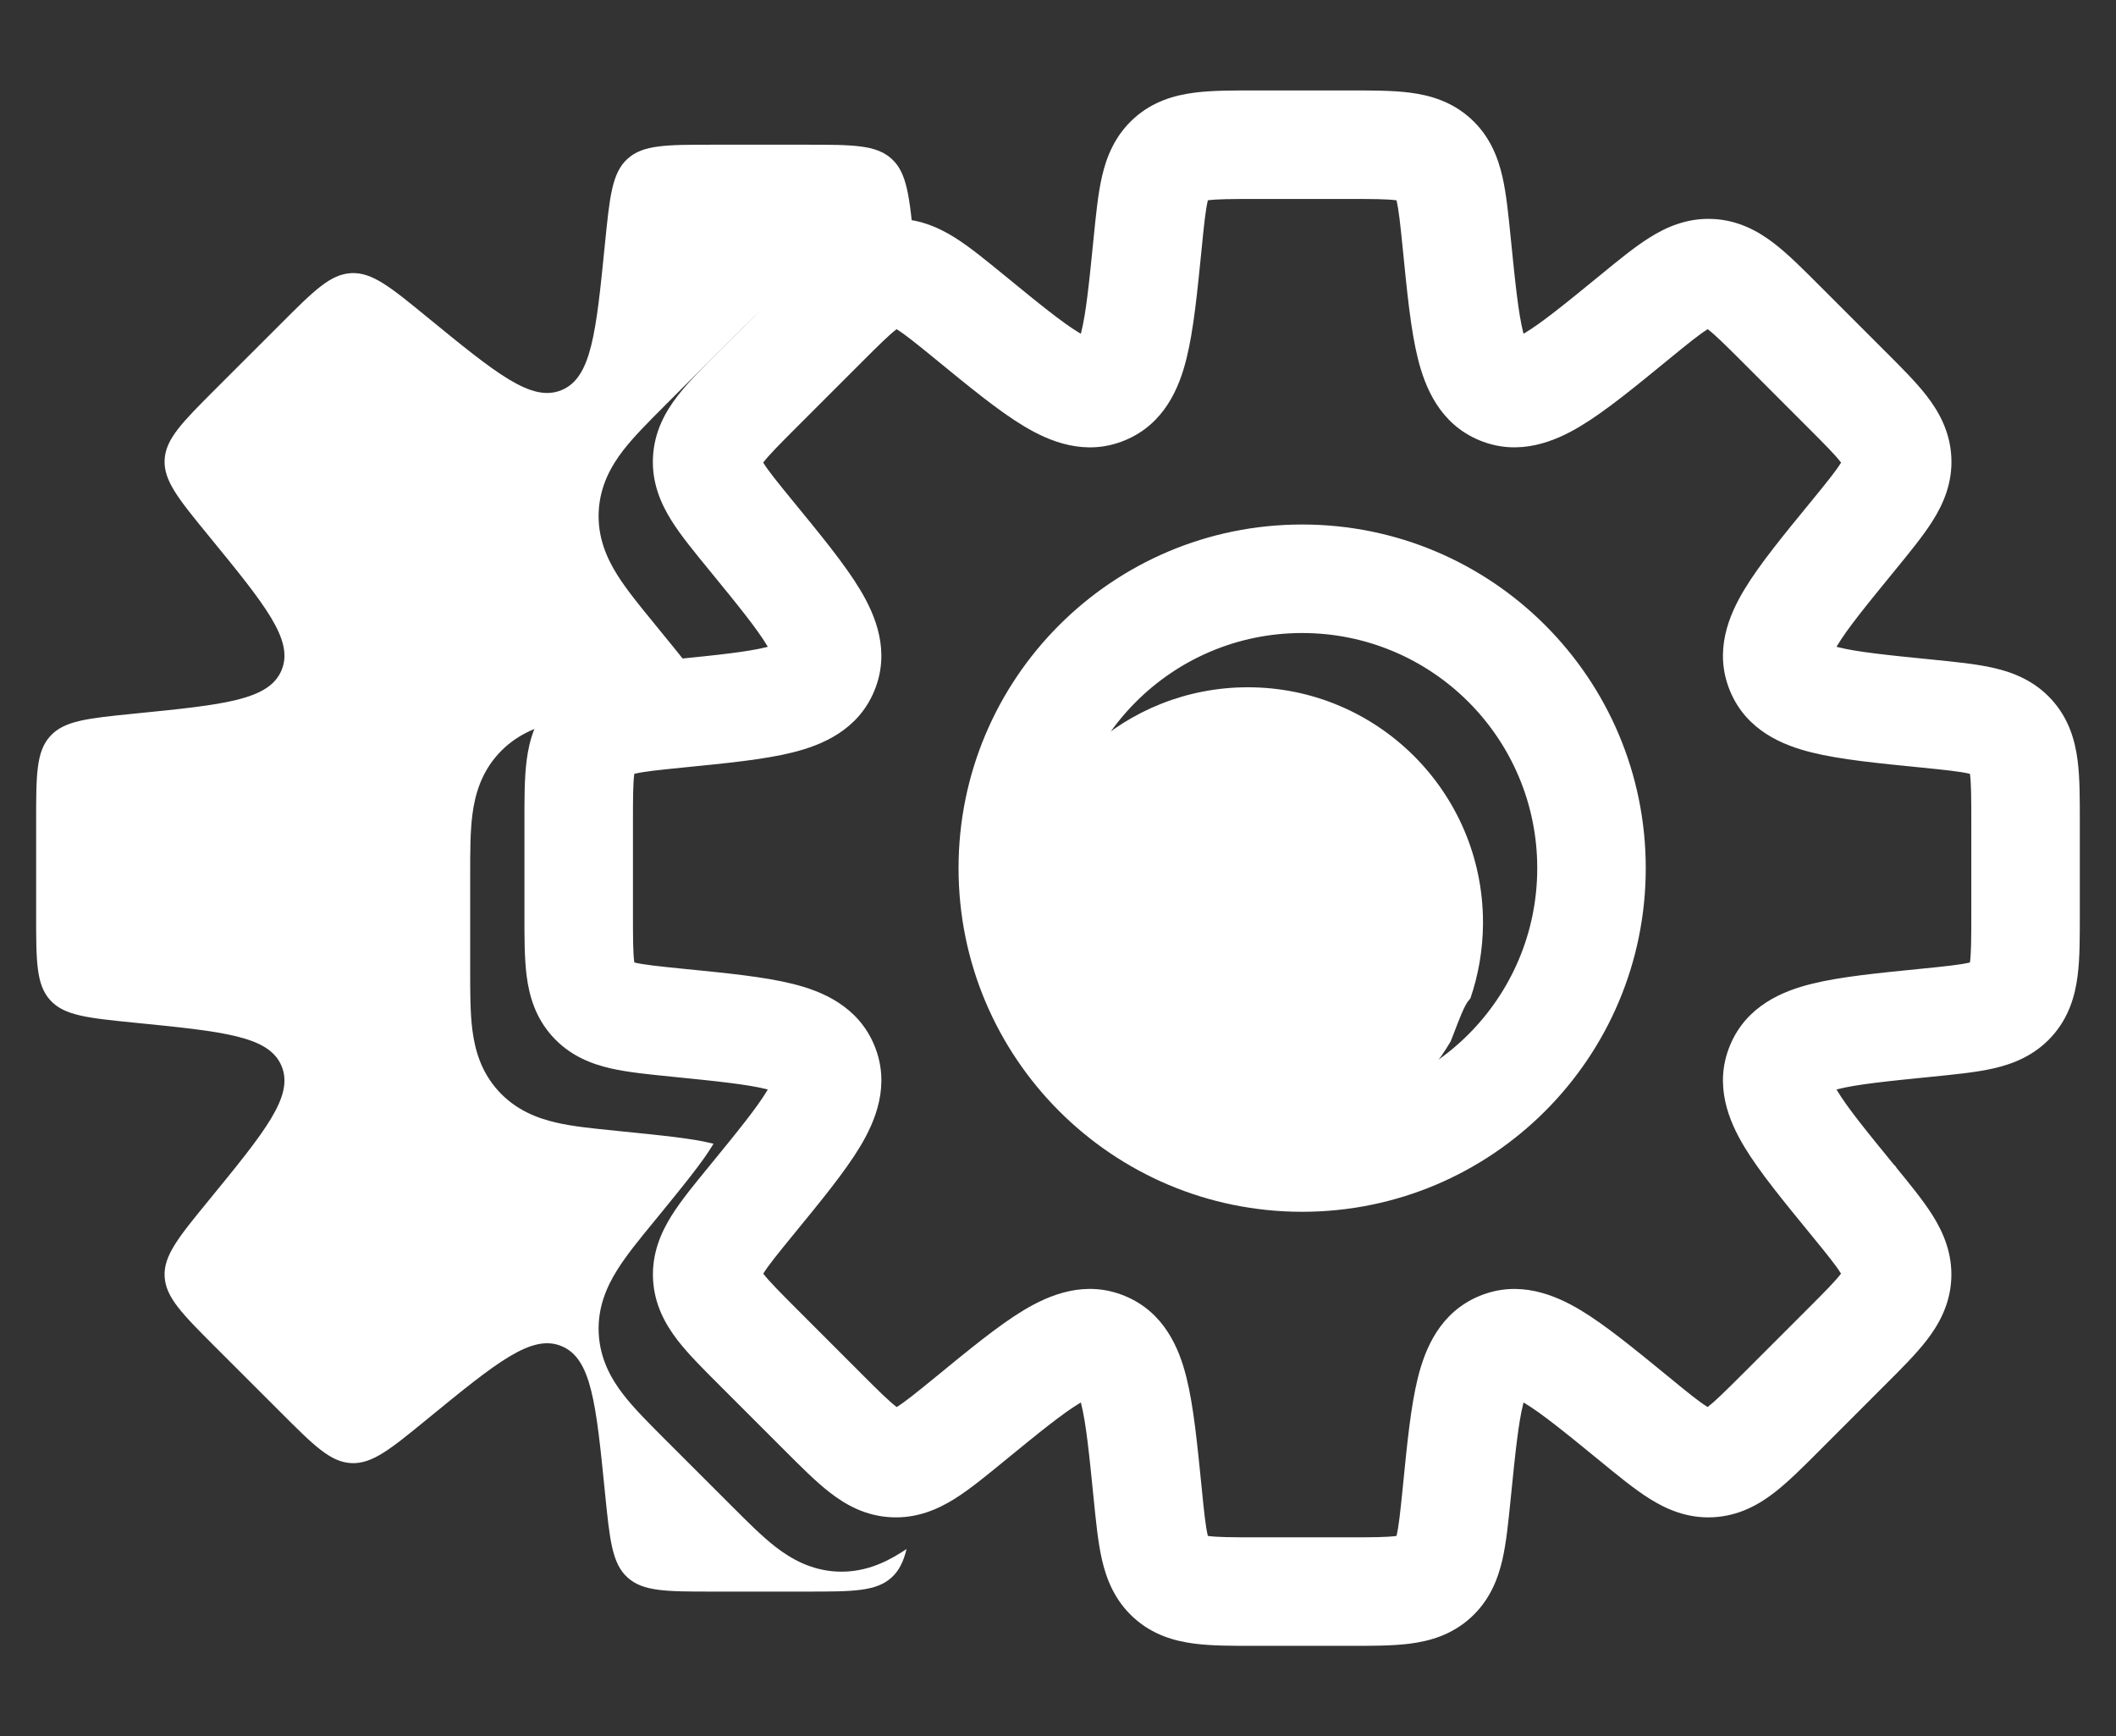 <svg width="39" height="32" viewBox="0 0 39 32" fill="none" xmlns="http://www.w3.org/2000/svg">
<rect x="0" y="0" width="39" height="32" fill="#333333" stroke="none"/>
<path fill-rule="evenodd" clip-rule="evenodd" d="M16.194 5.169L16.848 4.482V4.482C16.761 3.617 16.718 3.184 16.432 2.926C16.146 2.667 15.716 2.667 14.856 2.667H13.143C12.283 2.667 11.852 2.667 11.567 2.926C11.281 3.184 11.238 3.617 11.151 4.482C10.986 6.135 10.903 6.961 10.35 7.19C9.798 7.419 9.155 6.893 7.869 5.841L7.869 5.841L7.869 5.841L7.869 5.841L7.869 5.841C7.196 5.29 6.859 5.015 6.474 5.034C6.089 5.053 5.785 5.358 5.177 5.966L3.965 7.177C3.357 7.786 3.053 8.09 3.034 8.475C3.015 8.859 3.29 9.196 3.841 9.869L3.841 9.869C4.893 11.155 5.419 11.799 5.19 12.351C4.961 12.904 4.135 12.987 2.481 13.152C1.616 13.239 1.183 13.282 0.925 13.568C0.666 13.853 0.666 14.283 0.666 15.144V16.857C0.666 17.717 0.666 18.147 0.925 18.433C1.183 18.719 1.616 18.762 2.481 18.849H2.481C4.134 19.014 4.961 19.096 5.19 19.649C5.419 20.202 4.893 20.845 3.841 22.131C3.29 22.804 3.015 23.141 3.034 23.525C3.053 23.91 3.357 24.214 3.965 24.823L5.177 26.034L5.177 26.034C5.785 26.642 6.089 26.947 6.474 26.966C6.859 26.985 7.196 26.71 7.869 26.159C9.155 25.107 9.798 24.581 10.35 24.81C10.903 25.039 10.986 25.865 11.151 27.518C11.238 28.384 11.281 28.817 11.567 29.075C11.852 29.334 12.283 29.334 13.143 29.334H14.856C15.716 29.334 16.146 29.334 16.432 29.075C16.57 28.95 16.652 28.784 16.709 28.549C16.67 28.575 16.631 28.6 16.593 28.624C16.287 28.815 15.901 28.988 15.424 28.965C14.95 28.941 14.584 28.733 14.298 28.513C14.046 28.318 13.779 28.05 13.506 27.777L13.506 27.777L13.47 27.741L12.258 26.53L12.222 26.494C11.95 26.221 11.681 25.953 11.487 25.701C11.267 25.416 11.059 25.05 11.035 24.575C11.011 24.098 11.184 23.712 11.376 23.406C11.545 23.135 11.787 22.839 12.035 22.537L12.067 22.498C12.614 21.829 12.951 21.413 13.138 21.101L13.151 21.08L13.127 21.074C12.773 20.985 12.242 20.93 11.382 20.844L11.331 20.838C10.943 20.8 10.562 20.762 10.251 20.69C9.899 20.609 9.504 20.458 9.183 20.104C8.864 19.752 8.753 19.346 8.707 18.988C8.666 18.673 8.666 18.294 8.666 17.908L8.666 17.857V16.144L8.666 16.093C8.666 15.707 8.666 15.328 8.707 15.012C8.753 14.655 8.864 14.249 9.183 13.897C9.504 13.543 9.899 13.392 10.251 13.311C10.562 13.239 10.943 13.201 11.331 13.162L11.332 13.162L11.382 13.157C12.242 13.071 12.774 13.015 13.128 12.927L13.151 12.921L13.139 12.9C12.951 12.587 12.614 12.172 12.067 11.503L12.035 11.463C11.787 11.161 11.546 10.865 11.376 10.594C11.184 10.288 11.011 9.902 11.035 9.425C11.059 8.95 11.267 8.584 11.487 8.299C11.682 8.047 11.95 7.779 12.223 7.506L12.258 7.47L13.47 6.259L13.506 6.223C13.779 5.95 14.046 5.682 14.299 5.487C14.584 5.267 14.95 5.059 15.424 5.036C15.713 5.021 15.969 5.079 16.194 5.169ZM13.295 9.267C13.196 9.371 13.124 9.451 13.07 9.521L13.067 9.526L13.072 9.534C13.165 9.683 13.323 9.879 13.615 10.236L13.662 10.293C13.943 10.637 14.207 10.96 14.432 11.259L13.295 9.267ZM11.151 15.192C10.948 15.215 10.809 15.235 10.7 15.26L10.691 15.262L10.69 15.268C10.668 15.44 10.666 15.687 10.666 16.144V17.857C10.666 18.314 10.668 18.561 10.69 18.733L10.691 18.739L10.7 18.741C10.872 18.781 11.122 18.808 11.581 18.854L11.654 18.861C12.248 18.92 12.792 18.974 13.246 19.056L13.143 19L11.151 18V15.192ZM14.963 19.98C14.971 19.993 14.979 20.006 14.988 20.019L14.999 20L14.963 19.98ZM13.52 23.88L13.999 25L15.886 26.668C15.734 26.79 15.625 26.871 15.533 26.928L15.525 26.933L15.52 26.929C15.383 26.823 15.207 26.65 14.884 26.327L13.672 25.116C13.35 24.793 13.176 24.617 13.07 24.479L13.067 24.474L13.072 24.466C13.154 24.334 13.287 24.165 13.52 23.88ZM13.245 13.117C13.246 13.118 13.246 13.119 13.246 13.119C13.246 13.119 13.246 13.116 13.244 13.111C13.245 13.114 13.245 13.116 13.245 13.117ZM13.351 12.852C13.355 12.849 13.358 12.848 13.358 12.848C13.358 12.848 13.356 12.85 13.351 12.852ZM13.358 21.153C13.357 21.153 13.355 21.151 13.351 21.148C13.356 21.151 13.358 21.153 13.358 21.153ZM13.245 20.885C13.244 20.886 13.244 20.888 13.244 20.89C13.245 20.884 13.246 20.882 13.245 20.882C13.245 20.882 13.245 20.883 13.245 20.885ZM27.333 16.983C27.323 14.598 25.387 12.667 22.999 12.667C20.745 12.667 18.892 14.389 18.685 16.59L19 18.433L21 20.5L22.195 21.259C22.455 21.308 22.724 21.334 22.999 21.334C23.022 21.334 23.046 21.334 23.069 21.333C23.393 21.106 23.97 21.012 24.858 20.916C25.644 20.542 26.3 19.939 26.738 19.192C26.756 19.146 26.774 19.1 26.791 19.056C26.905 18.758 26.997 18.518 27.074 18.433C27.084 18.423 27.093 18.412 27.101 18.401C27.248 17.97 27.33 17.508 27.333 17.027C27.333 17.013 27.333 16.998 27.333 16.983ZM25.997 11.42C25.854 11.27 25.695 11.17 25.517 11.152C25.481 11.149 25.444 11.145 25.408 11.141C25.61 11.224 25.807 11.318 25.997 11.42ZM23.068 10.667C22.947 10.583 22.862 10.48 22.809 10.351L21.868 10.768C22.235 10.702 22.613 10.667 22.999 10.667C23.022 10.667 23.045 10.667 23.068 10.667Z" fill="white"/>
<path d="M26.849 4.482L25.854 4.582V4.582L26.849 4.482ZM27.65 7.191L27.267 8.115L27.65 7.191ZM30.131 5.842L30.764 6.616V6.616L30.131 5.842ZM32.823 5.966L32.116 6.673L32.823 5.966ZM34.035 7.178L34.742 6.471V6.471L34.035 7.178ZM34.966 8.475L33.967 8.525L34.966 8.475ZM34.159 9.87L34.866 10.577L34.901 10.542L34.933 10.503L34.159 9.87ZM34.159 9.87L33.452 9.163L33.417 9.198L33.385 9.237L34.159 9.87ZM35.518 13.152L35.418 14.147H35.418L35.518 13.152ZM37.074 13.568L37.816 12.897L37.816 12.897L37.074 13.568ZM37.074 18.433L37.816 19.104L37.816 19.104L37.074 18.433ZM35.518 18.849L35.617 19.844H35.617L35.518 18.849ZM32.809 19.649L31.886 19.267L31.886 19.267L32.809 19.649ZM34.158 22.13L33.384 22.764L33.416 22.802L33.451 22.837L34.158 22.13ZM34.158 22.13L34.99 21.576L34.935 21.493L34.865 21.423L34.158 22.13ZM34.158 22.13L33.326 22.685L33.353 22.726L33.384 22.764L34.158 22.13ZM34.965 23.525L35.964 23.575V23.575L34.965 23.525ZM31.524 26.965L31.574 27.964H31.574L31.524 26.965ZM30.13 26.158L29.497 26.932L30.13 26.158ZM26.849 27.518L27.844 27.618L26.849 27.518ZM26.433 29.075L27.104 29.817L27.104 29.817L26.433 29.075ZM21.568 29.075L20.897 29.817L20.897 29.817L21.568 29.075ZM21.152 27.518L20.157 27.618V27.618L21.152 27.518ZM17.87 26.159L17.237 25.385L17.237 25.385L17.87 26.159ZM16.476 26.966L16.426 27.964L16.476 26.966ZM15.178 26.034L14.426 26.692L14.448 26.718L14.471 26.741L15.178 26.034ZM15.178 26.034L15.931 25.375L15.909 25.351L15.885 25.327L15.178 26.034ZM13.967 24.823L14.674 24.115H14.674L13.967 24.823ZM13.842 22.131L14.616 22.764H14.616L13.842 22.131ZM15.191 19.65L14.267 20.032H14.267L15.191 19.65ZM12.482 18.849L12.581 17.854H12.581L12.482 18.849ZM10.925 13.568L10.183 12.897L10.183 12.897L10.925 13.568ZM12.482 13.152L12.382 12.157H12.382L12.482 13.152ZM15.191 12.351L16.114 12.734V12.734L15.191 12.351ZM13.841 9.869L14.615 9.236L13.841 9.869ZM13.966 7.177L14.673 7.884L14.673 7.884L13.966 7.177ZM15.177 5.966L14.47 5.259L15.177 5.966ZM17.869 5.841L17.236 6.615L17.869 5.841ZM20.352 7.191L20.734 8.115H20.734L20.352 7.191ZM21.152 4.482L22.148 4.582V4.582L21.152 4.482ZM21.568 2.926L20.897 2.184L20.897 2.184L21.568 2.926ZM27.844 4.383C27.803 3.976 27.765 3.577 27.69 3.252C27.609 2.9 27.458 2.504 27.104 2.184L25.762 3.667C25.694 3.605 25.708 3.555 25.741 3.701C25.781 3.873 25.808 4.123 25.854 4.582L27.844 4.383ZM28.032 6.267C28.209 6.34 28.163 6.484 28.074 6.128C27.986 5.774 27.93 5.243 27.844 4.383L25.854 4.582C25.933 5.375 26.001 6.083 26.134 6.613C26.266 7.141 26.537 7.812 27.267 8.115L28.032 6.267ZM29.498 5.068C28.829 5.615 28.414 5.951 28.101 6.139C27.786 6.328 27.855 6.193 28.032 6.267L27.267 8.115C27.997 8.417 28.664 8.134 29.13 7.854C29.598 7.573 30.148 7.12 30.764 6.616L29.498 5.068ZM31.576 4.036C31.099 4.012 30.712 4.185 30.406 4.377C30.123 4.554 29.814 4.809 29.498 5.068L30.764 6.616C31.122 6.323 31.317 6.166 31.467 6.072C31.593 5.993 31.568 6.038 31.476 6.033L31.576 4.036ZM33.53 5.259C33.245 4.974 32.965 4.691 32.701 4.488C32.416 4.268 32.05 4.06 31.576 4.036L31.476 6.033C31.386 6.029 31.365 5.983 31.48 6.071C31.617 6.177 31.793 6.35 32.116 6.673L33.53 5.259ZM34.742 6.471L33.53 5.259L32.116 6.673L33.327 7.885L34.742 6.471ZM35.965 8.425C35.941 7.95 35.733 7.585 35.513 7.299C35.31 7.036 35.027 6.756 34.742 6.471L33.327 7.885C33.65 8.208 33.824 8.384 33.929 8.521C34.018 8.636 33.972 8.615 33.967 8.525L35.965 8.425ZM34.933 10.503C35.191 10.187 35.447 9.877 35.624 9.594C35.816 9.288 35.989 8.902 35.965 8.425L33.967 8.525C33.963 8.433 34.008 8.407 33.928 8.534C33.835 8.684 33.677 8.879 33.385 9.237L34.933 10.503ZM34.866 10.577L34.866 10.577L33.452 9.163L33.452 9.163L34.866 10.577ZM33.733 11.969C33.807 12.146 33.672 12.215 33.861 11.9C34.049 11.587 34.386 11.172 34.933 10.503L33.385 9.237C32.88 9.853 32.428 10.403 32.147 10.871C31.866 11.338 31.583 12.004 31.886 12.734L33.733 11.969ZM35.617 12.157C34.757 12.071 34.226 12.016 33.872 11.927C33.517 11.838 33.66 11.792 33.733 11.969L31.886 12.734C32.188 13.464 32.859 13.736 33.387 13.867C33.917 14 34.625 14.068 35.418 14.147L35.617 12.157ZM37.816 12.897C37.495 12.543 37.1 12.392 36.748 12.311C36.423 12.236 36.023 12.198 35.617 12.157L35.418 14.147C35.877 14.193 36.127 14.22 36.299 14.26C36.444 14.293 36.395 14.307 36.333 14.239L37.816 12.897ZM38.333 15.144C38.333 14.74 38.335 14.342 38.292 14.012C38.246 13.655 38.135 13.249 37.816 12.897L36.333 14.239C36.272 14.172 36.29 14.124 36.309 14.268C36.331 14.44 36.333 14.687 36.333 15.144H38.333ZM38.333 16.857V15.144H36.333V16.857H38.333ZM37.816 19.104C38.135 18.752 38.246 18.346 38.292 17.988C38.335 17.659 38.333 17.261 38.333 16.857H36.333C36.333 17.314 36.331 17.561 36.309 17.733C36.29 17.877 36.272 17.829 36.333 17.762L37.816 19.104ZM35.617 19.844C36.023 19.803 36.423 19.765 36.748 19.69C37.1 19.609 37.495 19.458 37.816 19.104L36.333 17.762C36.395 17.694 36.444 17.708 36.299 17.741C36.127 17.781 35.877 17.808 35.418 17.854L35.617 19.844ZM33.733 20.032C33.66 20.209 33.516 20.163 33.872 20.074C34.226 19.985 34.757 19.93 35.617 19.844L35.418 17.854C34.625 17.933 33.917 18.001 33.387 18.134C32.859 18.265 32.188 18.537 31.886 19.267L33.733 20.032ZM34.932 21.497C34.385 20.828 34.049 20.413 33.861 20.101C33.672 19.786 33.807 19.855 33.733 20.032L31.886 19.267C31.583 19.997 31.866 20.663 32.146 21.13C32.427 21.598 32.88 22.147 33.384 22.764L34.932 21.497ZM34.865 21.423L34.865 21.423L33.451 22.837L33.451 22.837L34.865 21.423ZM34.99 21.576L34.99 21.576L33.326 22.685L33.326 22.685L34.99 21.576ZM35.964 23.575C35.987 23.098 35.814 22.712 35.623 22.405C35.446 22.122 35.191 21.813 34.932 21.497L33.384 22.764C33.676 23.121 33.834 23.316 33.927 23.466C34.006 23.592 33.961 23.567 33.966 23.475L35.964 23.575ZM34.74 25.529C35.026 25.244 35.309 24.963 35.512 24.7C35.732 24.415 35.94 24.049 35.964 23.575L33.966 23.475C33.971 23.385 34.017 23.364 33.928 23.479C33.822 23.616 33.649 23.792 33.326 24.115L34.74 25.529ZM33.529 26.741L34.74 25.529L33.326 24.115L32.115 25.326L33.529 26.741ZM31.574 27.964C32.049 27.94 32.415 27.732 32.7 27.512C32.963 27.309 33.244 27.026 33.529 26.741L32.115 25.326C31.791 25.649 31.616 25.822 31.478 25.928C31.364 26.017 31.385 25.971 31.475 25.966L31.574 27.964ZM29.497 26.932C29.813 27.191 30.122 27.446 30.405 27.623C30.711 27.815 31.098 27.988 31.574 27.964L31.475 25.966C31.567 25.962 31.592 26.006 31.465 25.927C31.316 25.834 31.12 25.677 30.764 25.384L29.497 26.932ZM28.032 25.734C27.855 25.807 27.786 25.673 28.101 25.861C28.413 26.049 28.828 26.385 29.497 26.932L30.764 25.384C30.147 24.88 29.598 24.427 29.13 24.146C28.663 23.867 27.997 23.584 27.267 23.886L28.032 25.734ZM27.844 27.618C27.93 26.758 27.986 26.227 28.074 25.873C28.163 25.517 28.209 25.66 28.032 25.734L27.267 23.886C26.537 24.189 26.266 24.86 26.134 25.388C26.001 25.918 25.933 26.626 25.854 27.419L27.844 27.618ZM27.104 29.817C27.458 29.496 27.609 29.101 27.69 28.749C27.765 28.424 27.803 28.024 27.844 27.618L25.854 27.419C25.808 27.878 25.781 28.128 25.741 28.3C25.708 28.445 25.694 28.395 25.762 28.334L27.104 29.817ZM24.857 30.334C25.261 30.334 25.659 30.336 25.989 30.293C26.346 30.247 26.752 30.136 27.104 29.817L25.762 28.334C25.829 28.273 25.877 28.291 25.733 28.309C25.561 28.332 25.314 28.334 24.857 28.334V30.334ZM23.144 30.334H24.857V28.334H23.144V30.334ZM20.897 29.817C21.249 30.136 21.655 30.247 22.013 30.293C22.342 30.336 22.741 30.334 23.144 30.334V28.334C22.687 28.334 22.44 28.332 22.268 28.309C22.125 28.291 22.172 28.273 22.239 28.334L20.897 29.817ZM20.157 27.618C20.198 28.024 20.236 28.424 20.311 28.749C20.392 29.101 20.543 29.496 20.897 29.817L22.239 28.334C22.307 28.395 22.294 28.445 22.26 28.3C22.22 28.128 22.193 27.878 22.148 27.419L20.157 27.618ZM19.969 25.733C19.792 25.66 19.838 25.516 19.927 25.872C20.016 26.226 20.071 26.758 20.157 27.618L22.148 27.419C22.068 26.626 22 25.917 21.867 25.387C21.736 24.86 21.464 24.188 20.734 23.886L19.969 25.733ZM18.503 26.933C19.172 26.385 19.588 26.049 19.9 25.861C20.215 25.672 20.146 25.807 19.969 25.733L20.734 23.886C20.004 23.583 19.338 23.866 18.871 24.146C18.403 24.427 17.854 24.88 17.237 25.385L18.503 26.933ZM16.426 27.964C16.903 27.988 17.289 27.815 17.595 27.624C17.878 27.447 18.187 27.191 18.503 26.933L17.237 25.385C16.88 25.677 16.684 25.834 16.535 25.928C16.408 26.007 16.433 25.962 16.525 25.967L16.426 27.964ZM14.471 26.741C14.756 27.026 15.037 27.309 15.3 27.512C15.585 27.733 15.951 27.941 16.426 27.964L16.525 25.967C16.615 25.971 16.636 26.018 16.522 25.929C16.384 25.823 16.208 25.65 15.885 25.327L14.471 26.741ZM14.426 26.692L14.426 26.692L15.931 25.375L15.931 25.375L14.426 26.692ZM13.26 25.53L14.471 26.741L15.885 25.327L14.674 24.115L13.26 25.53ZM12.036 23.575C12.06 24.05 12.268 24.415 12.488 24.701C12.691 24.964 12.974 25.244 13.26 25.53L14.674 24.115C14.351 23.792 14.178 23.616 14.072 23.479C13.983 23.364 14.029 23.386 14.034 23.476L12.036 23.575ZM13.068 21.498C12.809 21.814 12.554 22.123 12.377 22.406C12.186 22.712 12.013 23.098 12.036 23.575L14.034 23.476C14.039 23.567 13.994 23.593 14.073 23.466C14.166 23.317 14.324 23.121 14.616 22.764L13.068 21.498ZM14.267 20.032C14.194 19.855 14.328 19.786 14.139 20.101C13.952 20.413 13.615 20.829 13.068 21.498L14.616 22.764C15.121 22.147 15.573 21.598 15.854 21.13C16.134 20.663 16.417 19.997 16.115 19.267L14.267 20.032ZM12.382 19.844C13.242 19.93 13.774 19.986 14.128 20.074C14.484 20.163 14.34 20.21 14.267 20.032L16.115 19.267C15.812 18.537 15.141 18.265 14.613 18.134C14.083 18.001 13.374 17.933 12.581 17.854L12.382 19.844ZM10.183 19.104C10.504 19.458 10.899 19.609 11.251 19.69C11.576 19.765 11.976 19.803 12.382 19.844L12.581 17.854C12.122 17.808 11.872 17.781 11.7 17.741C11.554 17.708 11.604 17.694 11.666 17.762L10.183 19.104ZM9.666 16.857C9.666 17.261 9.664 17.659 9.707 17.988C9.753 18.346 9.864 18.752 10.183 19.104L11.666 17.762C11.726 17.829 11.709 17.877 11.69 17.733C11.668 17.561 11.666 17.314 11.666 16.857H9.666ZM9.666 15.144V16.857H11.666V15.144H9.666ZM10.183 12.897C9.864 13.249 9.753 13.655 9.707 14.012C9.664 14.342 9.666 14.74 9.666 15.144H11.666C11.666 14.687 11.668 14.44 11.69 14.268C11.709 14.124 11.726 14.172 11.666 14.239L10.183 12.897ZM12.382 12.157C11.976 12.198 11.576 12.236 11.251 12.311C10.899 12.392 10.504 12.543 10.183 12.897L11.666 14.239C11.604 14.307 11.554 14.293 11.7 14.26C11.872 14.22 12.122 14.193 12.581 14.147L12.382 12.157ZM14.267 11.969C14.34 11.791 14.484 11.838 14.128 11.927C13.774 12.015 13.242 12.071 12.382 12.157L12.581 14.147C13.374 14.068 14.083 14 14.613 13.867C15.14 13.735 15.812 13.464 16.114 12.734L14.267 11.969ZM13.067 10.502C13.615 11.172 13.951 11.587 14.139 11.9C14.328 12.215 14.193 12.146 14.267 11.969L16.114 12.734C16.417 12.004 16.134 11.337 15.854 10.871C15.573 10.402 15.12 9.853 14.615 9.236L13.067 10.502ZM12.035 8.425C12.011 8.902 12.184 9.288 12.376 9.594C12.553 9.877 12.809 10.186 13.067 10.502L14.615 9.236C14.323 8.879 14.165 8.683 14.072 8.534C13.992 8.407 14.037 8.432 14.033 8.524L12.035 8.425ZM13.258 6.47C12.973 6.755 12.69 7.036 12.487 7.299C12.267 7.584 12.059 7.95 12.035 8.425L14.033 8.524C14.028 8.614 13.982 8.635 14.07 8.521C14.177 8.383 14.35 8.207 14.673 7.884L13.258 6.47ZM14.47 5.259L13.258 6.47L14.673 7.884L15.884 6.673L14.47 5.259ZM16.424 4.035C15.95 4.059 15.584 4.267 15.299 4.487C15.036 4.69 14.755 4.973 14.47 5.259L15.884 6.673C16.207 6.35 16.383 6.177 16.52 6.071C16.635 5.982 16.614 6.028 16.524 6.033L16.424 4.035ZM18.503 5.067C18.186 4.809 17.877 4.553 17.594 4.376C17.288 4.185 16.901 4.012 16.424 4.035L16.524 6.033C16.432 6.037 16.407 5.993 16.533 6.072C16.683 6.166 16.879 6.323 17.236 6.615L18.503 5.067ZM19.969 6.267C20.146 6.194 20.215 6.328 19.9 6.139C19.587 5.952 19.172 5.615 18.503 5.067L17.236 6.615C17.853 7.12 18.402 7.573 18.871 7.854C19.337 8.134 20.004 8.418 20.734 8.115L19.969 6.267ZM20.157 4.383C20.071 5.243 20.016 5.774 19.927 6.128C19.838 6.484 19.792 6.341 19.969 6.267L20.734 8.115C21.464 7.813 21.736 7.141 21.867 6.613C22 6.083 22.068 5.375 22.148 4.582L20.157 4.383ZM20.897 2.184C20.543 2.505 20.392 2.9 20.311 3.252C20.236 3.577 20.198 3.977 20.157 4.383L22.148 4.582C22.193 4.123 22.22 3.873 22.26 3.701C22.294 3.555 22.307 3.605 22.239 3.667L20.897 2.184ZM23.144 1.667C22.741 1.667 22.342 1.665 22.013 1.708C21.655 1.754 21.249 1.865 20.897 2.184L22.239 3.667C22.172 3.727 22.125 3.71 22.268 3.691C22.44 3.669 22.687 3.667 23.144 3.667V1.667ZM24.857 1.667H23.144V3.667H24.857V1.667ZM27.104 2.184C26.752 1.865 26.346 1.754 25.989 1.708C25.659 1.665 25.261 1.667 24.857 1.667V3.667C25.314 3.667 25.561 3.669 25.733 3.691C25.877 3.71 25.829 3.727 25.762 3.667L27.104 2.184ZM28.333 16C28.333 18.394 26.393 20.334 24 20.334V22.334C27.498 22.334 30.333 19.498 30.333 16H28.333ZM24 11.667C26.393 11.667 28.333 13.607 28.333 16H30.333C30.333 12.502 27.498 9.667 24 9.667V11.667ZM19.667 16C19.667 13.607 21.607 11.667 24 11.667V9.667C20.502 9.667 17.667 12.502 17.667 16H19.667ZM24 20.334C21.607 20.334 19.667 18.394 19.667 16H17.667C17.667 19.498 20.502 22.334 24 22.334V20.334Z" fill="white"/>
</svg>
